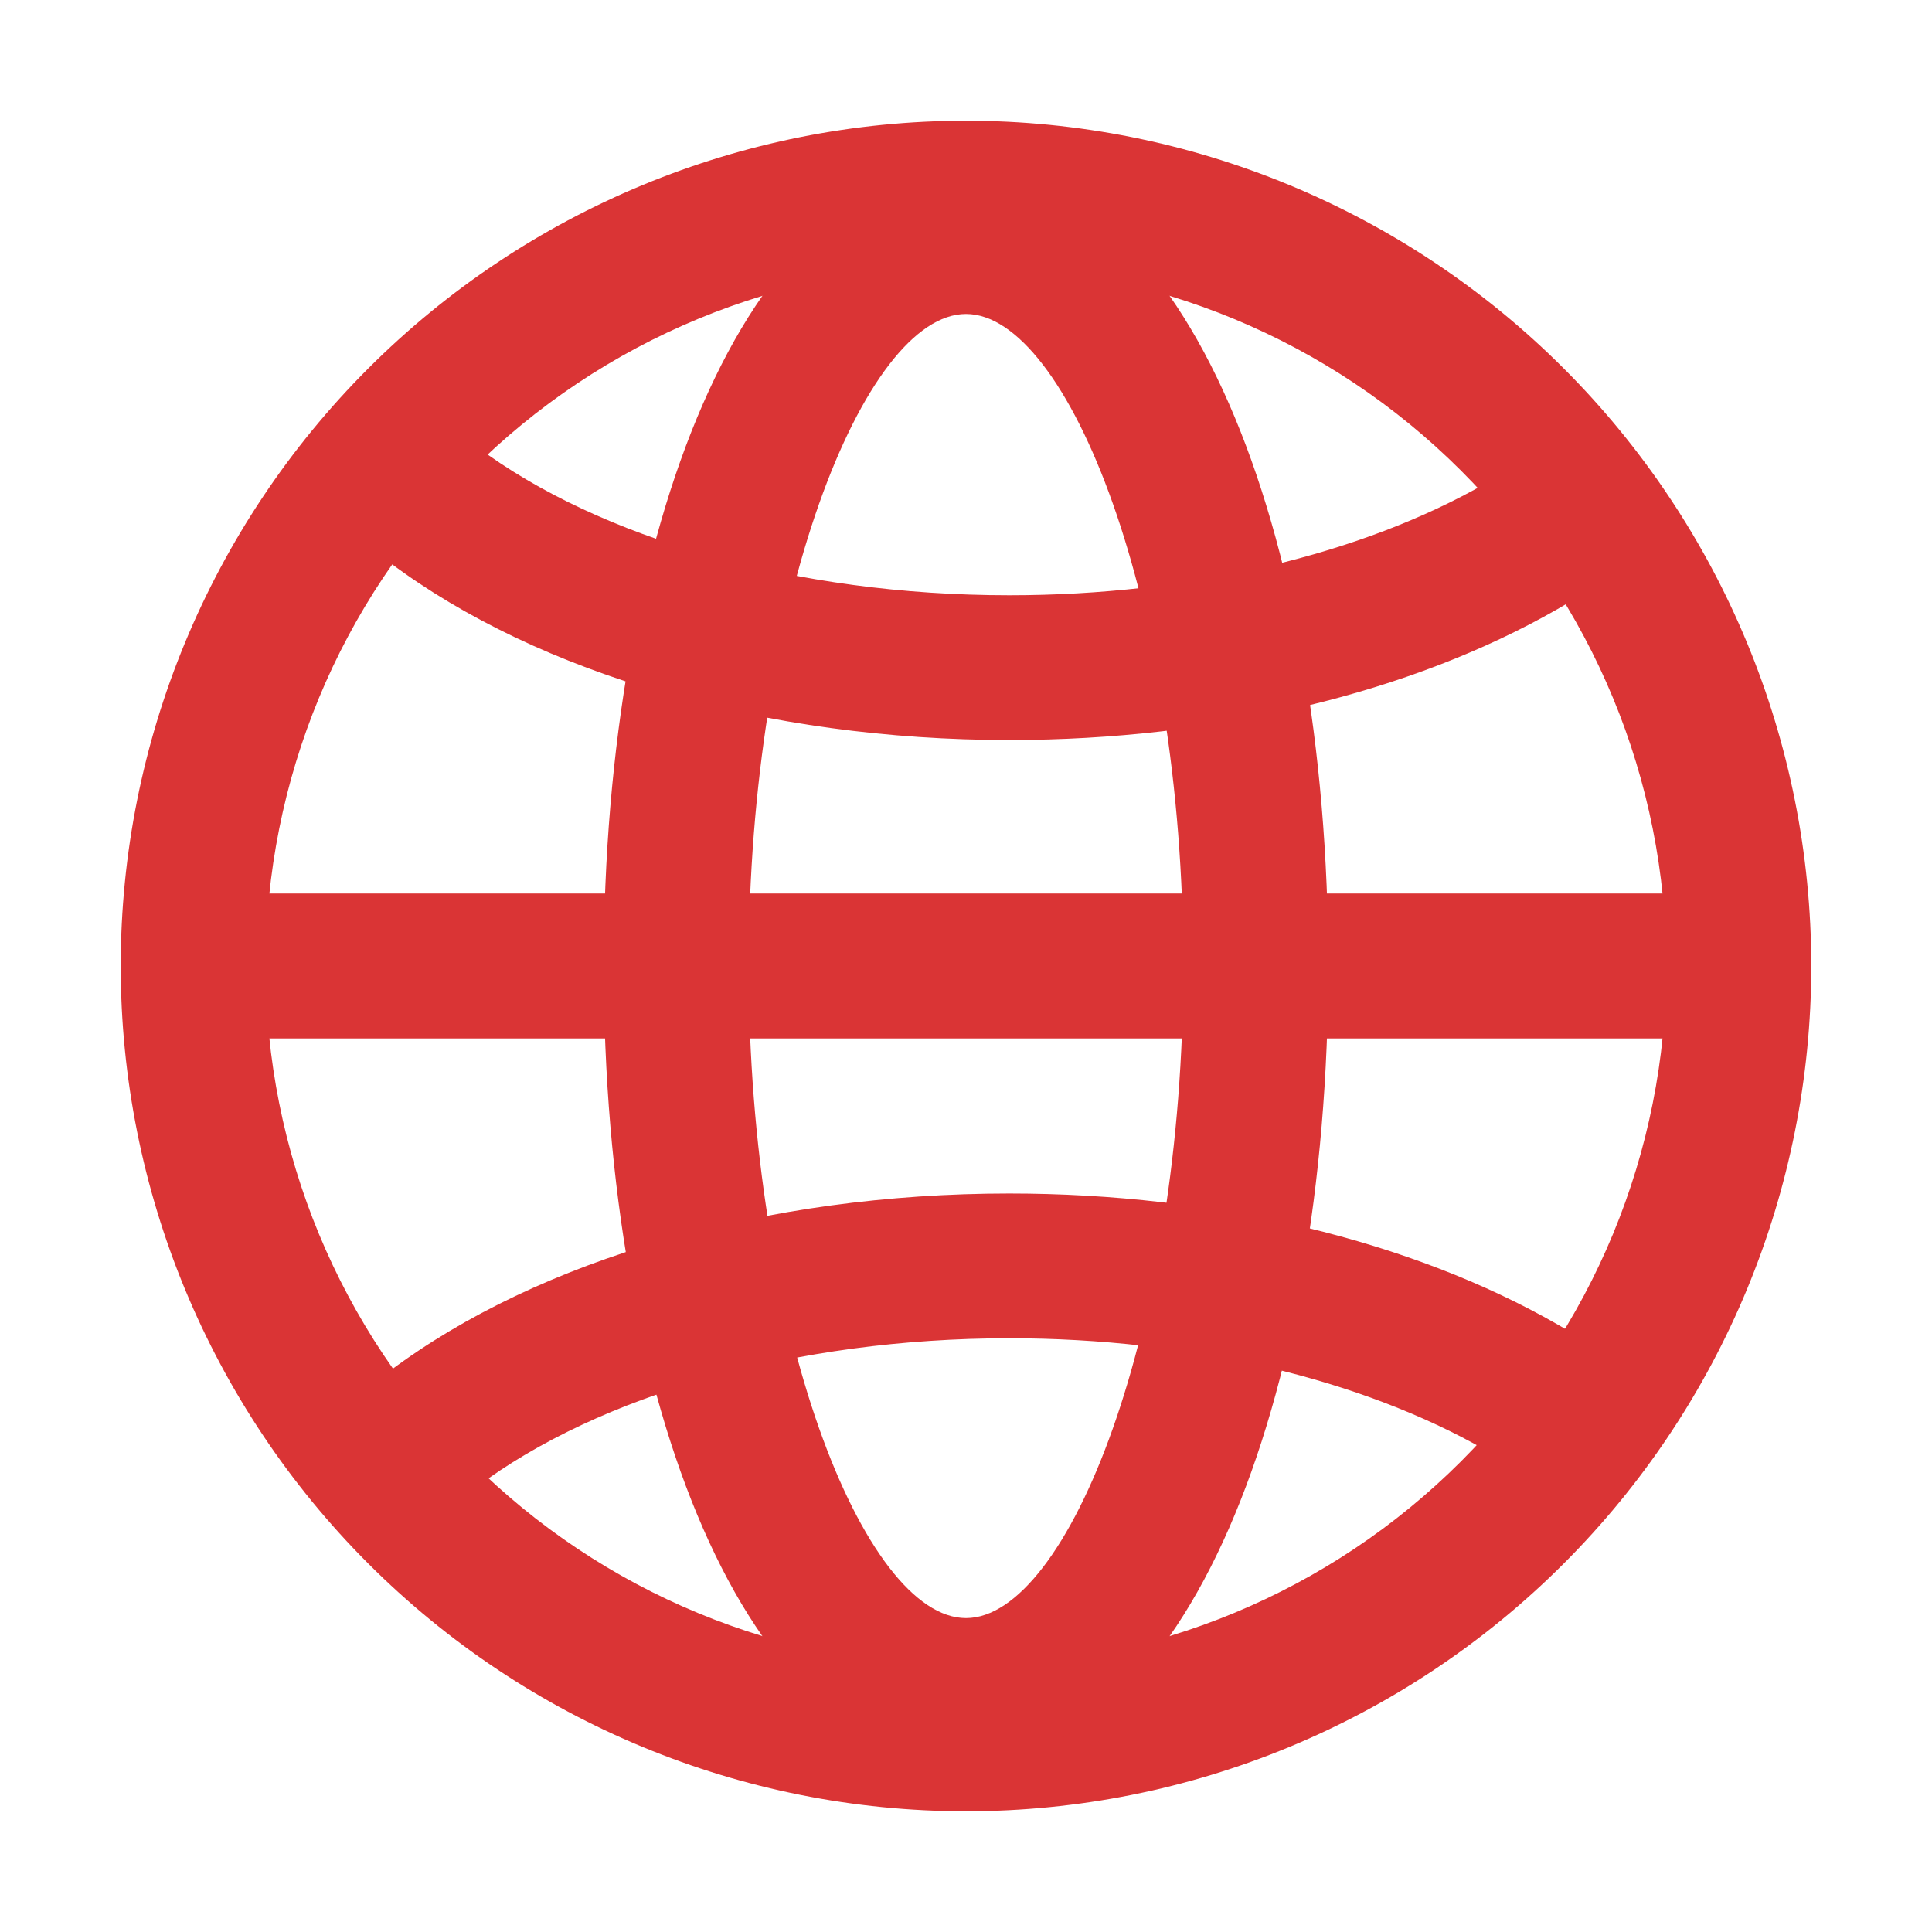 <svg width="29" height="29" viewBox="0 0 29 29" fill="none" xmlns="http://www.w3.org/2000/svg">
<path fill-rule="evenodd" clip-rule="evenodd" d="M1.812 14.5C1.812 17.865 3.149 21.092 5.529 23.471C7.908 25.851 11.135 27.188 14.5 27.188C17.865 27.188 21.092 25.851 23.471 23.471C25.851 21.092 27.188 17.865 27.188 14.5C27.188 11.135 25.851 7.908 23.471 5.529C21.092 3.149 17.865 1.812 14.5 1.812C11.135 1.812 7.908 3.149 5.529 5.529C3.149 7.908 1.812 11.135 1.812 14.5ZM25.012 14.5C25.012 17.288 23.905 19.962 21.933 21.933C19.962 23.905 17.288 25.012 14.5 25.012C11.712 25.012 9.038 23.905 7.067 21.933C5.095 19.962 3.987 17.288 3.987 14.5C3.987 11.712 5.095 9.038 7.067 7.067C9.038 5.095 11.712 3.987 14.5 3.987C17.288 3.987 19.962 5.095 21.933 7.067C23.905 9.038 25.012 11.712 25.012 14.5Z" fill="#DA3435"/>
<path fill-rule="evenodd" clip-rule="evenodd" d="M9.062 14.5C9.062 21.057 11.224 26.463 14.5 26.463C17.776 26.463 19.938 21.057 19.938 14.5C19.938 7.943 17.776 2.538 14.5 2.538C11.224 2.538 9.062 7.943 9.062 14.5ZM17.762 14.5C17.762 19.955 16.03 24.288 14.5 24.288C12.97 24.288 11.238 19.955 11.238 14.5C11.238 9.045 12.97 4.713 14.5 4.713C16.03 4.713 17.762 9.045 17.762 14.5Z" fill="#DA3435"/>
<path d="M5.223 7.927L6.682 6.315C6.827 6.446 6.984 6.575 7.153 6.702C8.996 8.082 11.938 8.935 15.15 8.935C17.892 8.935 20.447 8.316 22.3 7.256C22.747 7 23.143 6.724 23.487 6.429L24.899 8.084C24.449 8.469 23.942 8.822 23.38 9.142C21.182 10.401 18.256 11.108 15.15 11.108C11.493 11.108 8.095 10.125 5.848 8.442C5.632 8.28 5.423 8.108 5.223 7.927ZM5.223 21.096L6.682 22.708C6.827 22.577 6.984 22.448 7.153 22.321C8.996 20.941 11.938 20.088 15.15 20.088C17.892 20.088 20.447 20.707 22.3 21.767C22.747 22.023 23.143 22.299 23.487 22.594L24.899 20.939C24.426 20.541 23.918 20.187 23.38 19.881C21.182 18.622 18.256 17.915 15.15 17.915C11.493 17.915 8.095 18.898 5.848 20.581C5.632 20.743 5.423 20.915 5.223 21.096ZM2.538 15.587V13.412H26.463V15.587H2.538Z" fill="#DA3435"/>
</svg>
